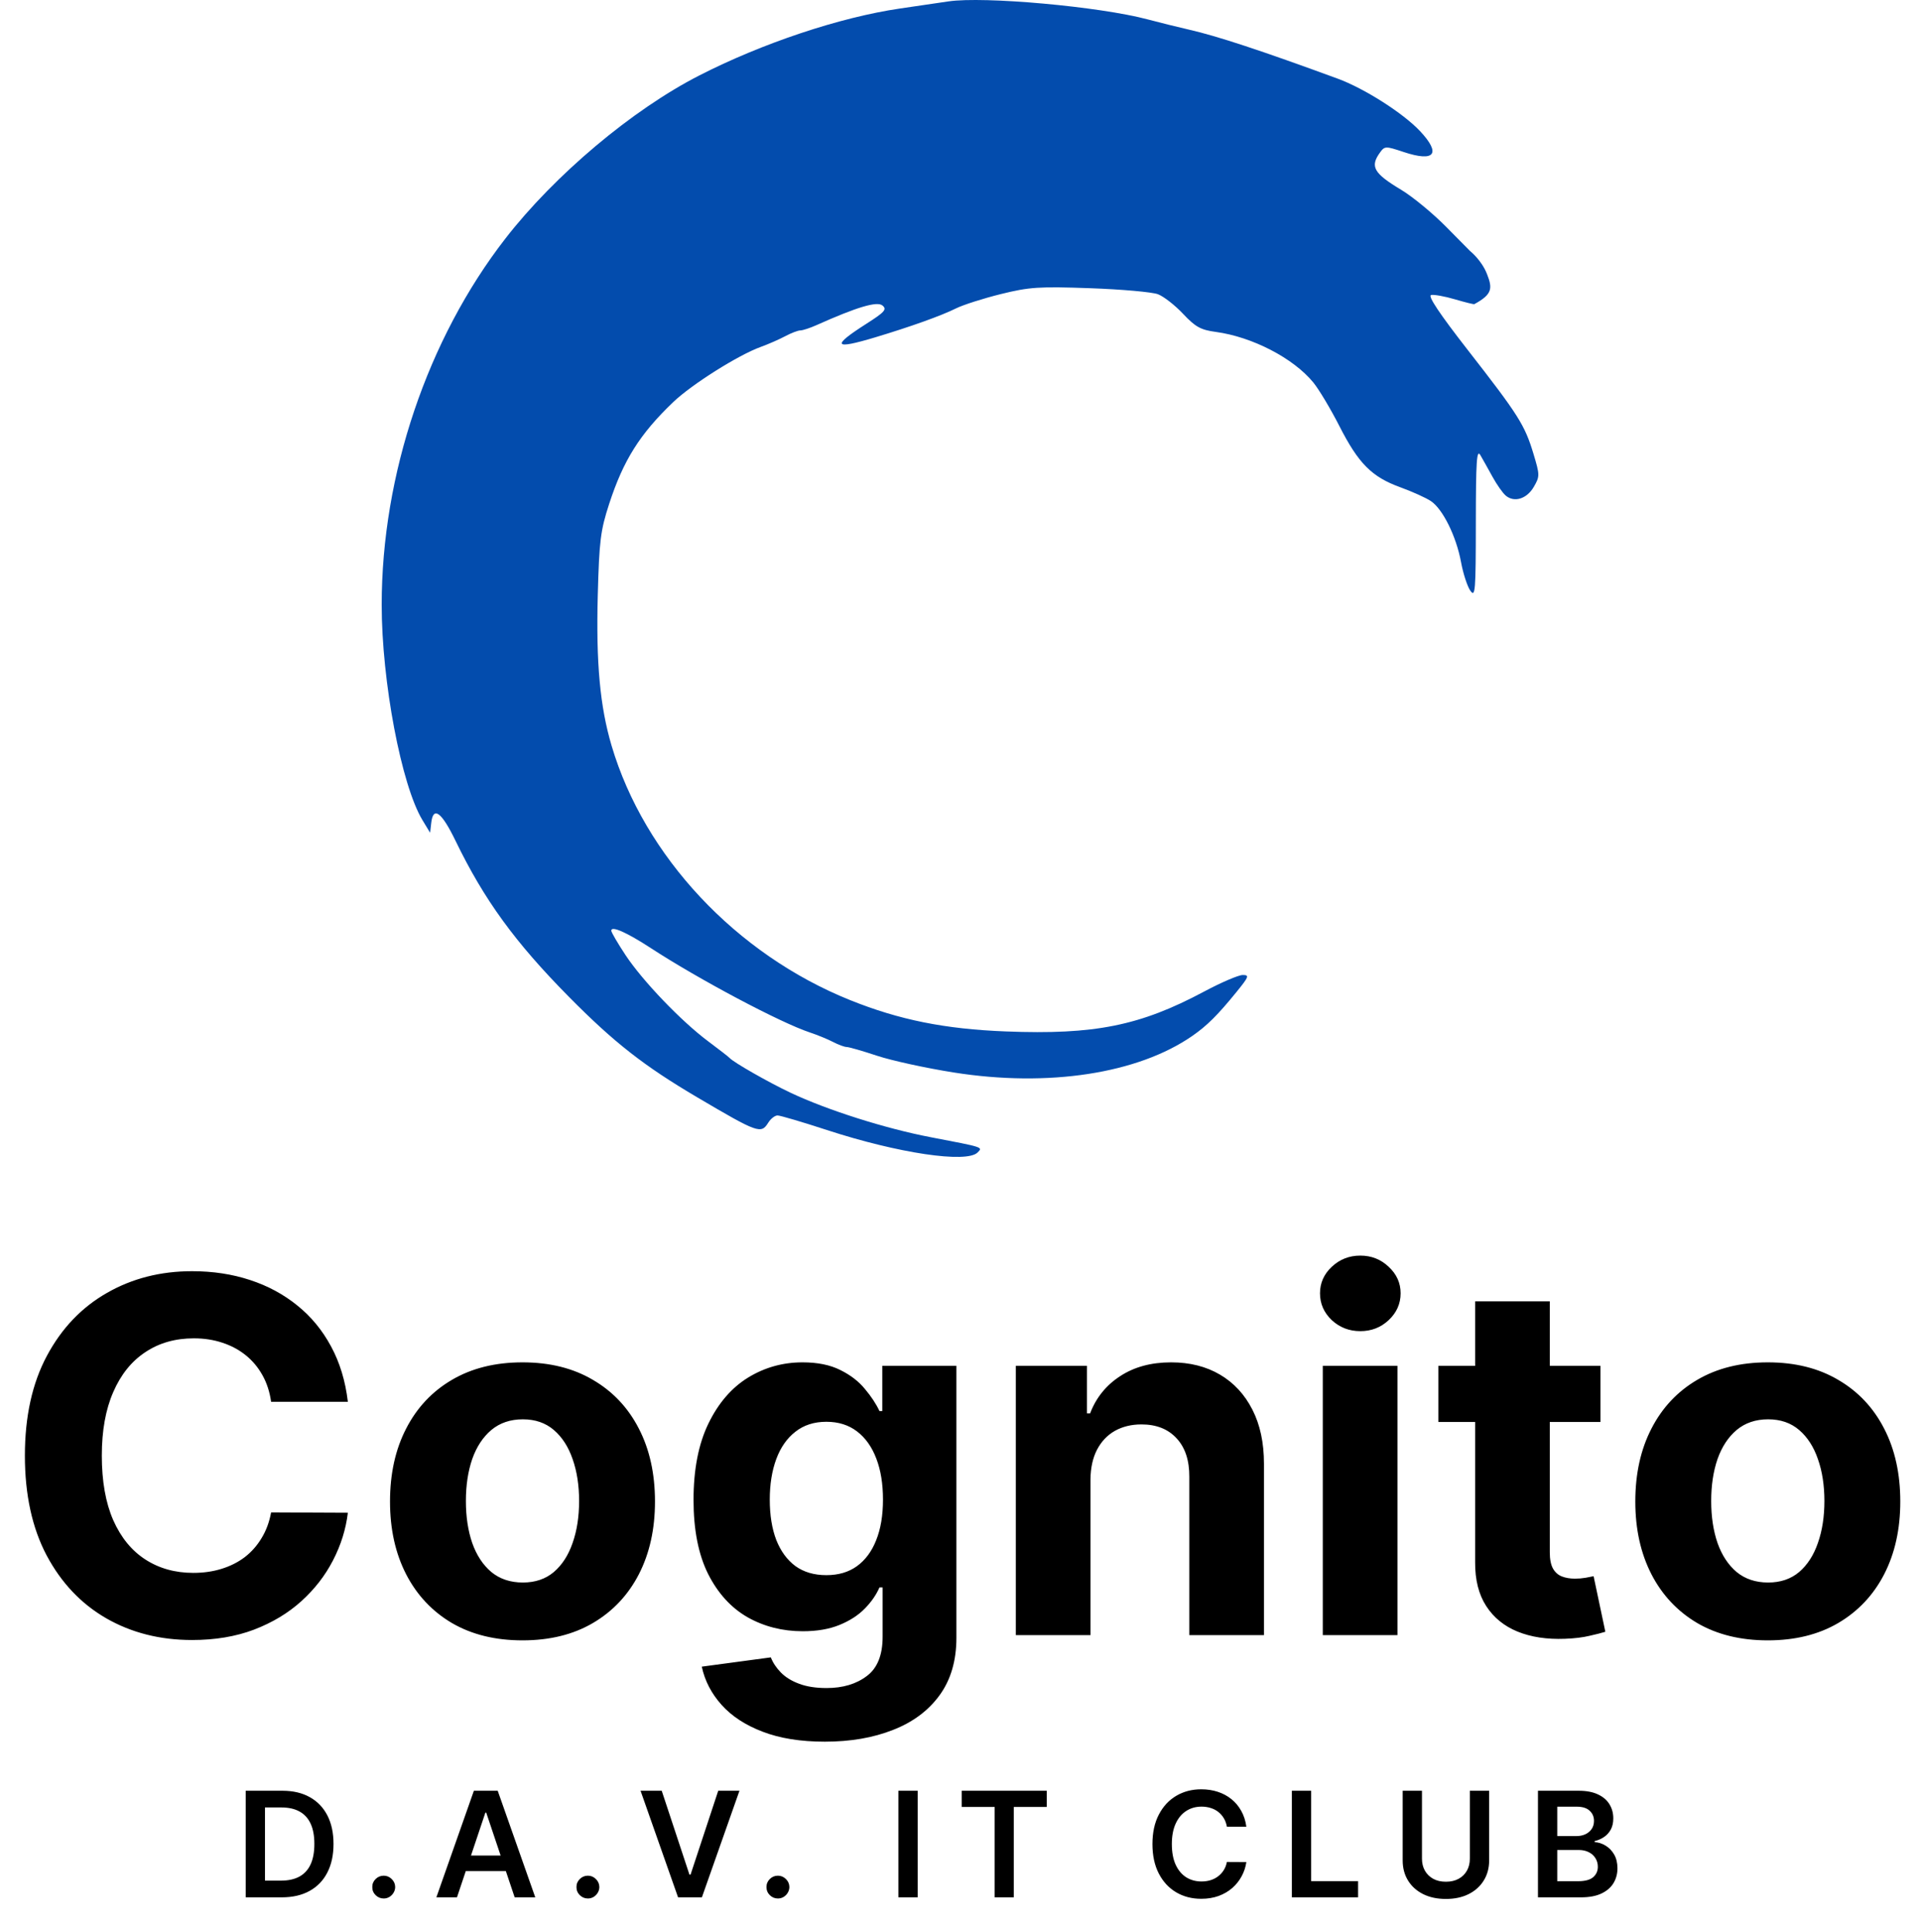 <svg width="498" height="501" viewBox="0 0 498 501" fill="none" xmlns="http://www.w3.org/2000/svg">
<path fill-rule="evenodd" clip-rule="evenodd" d="M246.008 0.361C244.728 0.55 239.076 1.38 233.447 2.205C217.845 4.492 197.713 11.208 181.343 19.587C163.963 28.481 143.874 45.38 131.082 61.863C110.876 87.901 99 123.055 99 156.831C99 176.687 104.105 203.629 109.582 212.676L111.561 215.944L111.855 213.376C112.363 208.944 114.53 210.548 118.163 218.045C125.575 233.342 133.564 244.329 147.594 258.52C159.282 270.342 167.06 276.428 180.878 284.566C196.622 293.838 197.404 294.117 199.27 291.117C199.91 290.09 200.992 289.25 201.675 289.25C202.358 289.25 208.11 290.946 214.46 293.019C232.928 299.05 250.719 301.704 253.561 298.852C254.959 297.448 255.221 297.533 241.355 294.881C229.686 292.65 214.572 287.854 205.069 283.368C199.371 280.679 190.276 275.493 189.252 274.349C188.996 274.065 186.483 272.113 183.669 270.013C176.676 264.794 166.696 254.383 162.242 247.66C160.214 244.598 158.552 241.748 158.55 241.328C158.546 240.005 162.521 241.757 168.782 245.837C181.288 253.987 202.441 265.206 210.059 267.729C212.019 268.378 214.733 269.492 216.092 270.202C217.449 270.914 219.035 271.497 219.617 271.501C220.198 271.504 223.757 272.529 227.526 273.78C231.294 275.03 240.234 276.978 247.392 278.109C271.911 281.982 295.151 278.415 309.277 268.611C313.098 265.959 315.865 263.204 320.737 257.204C323.943 253.255 324.098 252.83 322.322 252.83C321.241 252.83 316.738 254.761 312.315 257.122C295.693 265.994 283.923 268.362 260.894 267.463C245.073 266.847 233.278 264.475 220.501 259.34C190.932 247.456 167.115 222.051 158.62 193.331C155.615 183.17 154.581 171.882 155.048 154.312C155.421 140.263 155.76 137.547 157.99 130.699C161.693 119.33 165.955 112.552 174.597 104.283C179.399 99.689 191.479 92.071 197.302 89.965C199.27 89.253 202.138 87.999 203.673 87.179C205.208 86.358 206.973 85.685 207.596 85.681C208.218 85.678 210.102 85.06 211.783 84.308C222.28 79.61 227.498 78.058 228.891 79.219C230.096 80.223 229.495 80.907 224.731 83.948C215.572 89.792 216.18 90.732 227.01 87.475C236.287 84.684 244.113 81.881 247.966 79.97C249.811 79.053 255.045 77.383 259.597 76.256C266.986 74.426 269.467 74.264 282.76 74.736C290.947 75.027 298.867 75.732 300.358 76.303C301.849 76.874 304.78 79.164 306.871 81.39C310.053 84.779 311.431 85.541 315.324 86.067C324.796 87.345 335.447 92.858 340.626 99.162C342.082 100.936 345.129 106.026 347.397 110.475C352.359 120.206 355.795 123.661 363.177 126.344C366.245 127.459 369.814 129.067 371.108 129.919C374.201 131.953 377.717 139.05 378.952 145.752C379.496 148.708 380.58 152.041 381.361 153.16C382.653 155.011 382.781 153.434 382.794 135.61C382.806 119.618 383.019 116.387 383.958 117.999C384.589 119.085 386.018 121.634 387.132 123.664C388.246 125.694 389.793 127.885 390.57 128.532C392.786 130.379 396.023 129.363 397.826 126.257C399.408 123.529 399.404 123.184 397.734 117.649C395.489 110.205 393.873 107.652 380.744 90.811C373.406 81.398 370.272 76.705 371.188 76.501C371.939 76.335 374.734 76.84 377.4 77.625C380.066 78.409 382.321 78.966 382.411 78.861C387.132 76.303 387.132 74.736 385.697 71.077C384.262 67.418 381.31 65.107 381.31 65.107L375.036 58.761C371.585 55.27 366.368 50.979 363.443 49.224C356.262 44.918 355.287 43.186 357.971 39.503C359.162 37.868 359.414 37.864 364.054 39.412C372.133 42.105 373.868 39.902 368.319 33.997C363.943 29.341 353.876 22.929 346.959 20.392C327.072 13.096 315.69 9.347 308.346 7.673C305.532 7.031 300.717 5.838 297.646 5.02C285.172 1.699 255.233 -1.002 246.008 0.361Z" fill="#034CAD"/>
<path d="M90.227 363.5H70.318C69.954 360.924 69.212 358.636 68.091 356.636C66.97 354.606 65.53 352.879 63.773 351.455C62.015 350.03 59.985 348.939 57.682 348.182C55.409 347.424 52.939 347.045 50.273 347.045C45.455 347.045 41.258 348.242 37.682 350.636C34.106 353 31.333 356.455 29.364 361C27.394 365.515 26.409 371 26.409 377.455C26.409 384.091 27.394 389.667 29.364 394.182C31.364 398.697 34.151 402.106 37.727 404.409C41.303 406.712 45.439 407.864 50.136 407.864C52.773 407.864 55.212 407.515 57.455 406.818C59.727 406.121 61.742 405.106 63.5 403.773C65.258 402.409 66.712 400.758 67.864 398.818C69.046 396.879 69.864 394.667 70.318 392.182L90.227 392.273C89.712 396.545 88.424 400.667 86.364 404.636C84.333 408.576 81.591 412.106 78.136 415.227C74.712 418.318 70.621 420.773 65.864 422.591C61.136 424.379 55.788 425.273 49.818 425.273C41.515 425.273 34.091 423.394 27.546 419.636C21.03 415.879 15.879 410.439 12.091 403.318C8.333 396.197 6.455 387.576 6.455 377.455C6.455 367.303 8.364 358.667 12.182 351.545C16 344.424 21.182 339 27.727 335.273C34.273 331.515 41.636 329.636 49.818 329.636C55.212 329.636 60.212 330.394 64.818 331.909C69.454 333.424 73.561 335.636 77.136 338.545C80.712 341.424 83.621 344.955 85.864 349.136C88.136 353.318 89.591 358.106 90.227 363.5ZM135.523 425.364C128.462 425.364 122.356 423.864 117.205 420.864C112.083 417.833 108.129 413.621 105.341 408.227C102.553 402.803 101.159 396.515 101.159 389.364C101.159 382.152 102.553 375.848 105.341 370.455C108.129 365.03 112.083 360.818 117.205 357.818C122.356 354.788 128.462 353.273 135.523 353.273C142.583 353.273 148.674 354.788 153.795 357.818C158.947 360.818 162.917 365.03 165.705 370.455C168.492 375.848 169.886 382.152 169.886 389.364C169.886 396.515 168.492 402.803 165.705 408.227C162.917 413.621 158.947 417.833 153.795 420.864C148.674 423.864 142.583 425.364 135.523 425.364ZM135.614 410.364C138.826 410.364 141.508 409.455 143.659 407.636C145.811 405.788 147.432 403.273 148.523 400.091C149.644 396.909 150.205 393.288 150.205 389.227C150.205 385.167 149.644 381.545 148.523 378.364C147.432 375.182 145.811 372.667 143.659 370.818C141.508 368.97 138.826 368.045 135.614 368.045C132.371 368.045 129.644 368.97 127.432 370.818C125.25 372.667 123.598 375.182 122.477 378.364C121.386 381.545 120.841 385.167 120.841 389.227C120.841 393.288 121.386 396.909 122.477 400.091C123.598 403.273 125.25 405.788 127.432 407.636C129.644 409.455 132.371 410.364 135.614 410.364ZM213.932 451.636C207.659 451.636 202.28 450.773 197.795 449.045C193.341 447.348 189.795 445.03 187.159 442.091C184.523 439.152 182.811 435.848 182.023 432.182L199.932 429.773C200.477 431.167 201.341 432.47 202.523 433.682C203.705 434.894 205.265 435.864 207.205 436.591C209.174 437.348 211.568 437.727 214.386 437.727C218.598 437.727 222.068 436.697 224.795 434.636C227.553 432.606 228.932 429.197 228.932 424.409V411.636H228.114C227.265 413.576 225.992 415.409 224.295 417.136C222.598 418.864 220.417 420.273 217.75 421.364C215.083 422.455 211.902 423 208.205 423C202.962 423 198.189 421.788 193.886 419.364C189.614 416.909 186.205 413.167 183.659 408.136C181.144 403.076 179.886 396.682 179.886 388.955C179.886 381.045 181.174 374.439 183.75 369.136C186.326 363.833 189.75 359.864 194.023 357.227C198.326 354.591 203.038 353.273 208.159 353.273C212.068 353.273 215.341 353.939 217.977 355.273C220.614 356.576 222.735 358.212 224.341 360.182C225.977 362.121 227.235 364.03 228.114 365.909H228.841V354.182H248.068V424.682C248.068 430.621 246.614 435.591 243.705 439.591C240.795 443.591 236.765 446.591 231.614 448.591C226.492 450.621 220.598 451.636 213.932 451.636ZM214.341 408.455C217.462 408.455 220.098 407.682 222.25 406.136C224.432 404.561 226.098 402.318 227.25 399.409C228.432 396.47 229.023 392.955 229.023 388.864C229.023 384.773 228.447 381.227 227.295 378.227C226.144 375.197 224.477 372.848 222.295 371.182C220.114 369.515 217.462 368.682 214.341 368.682C211.159 368.682 208.477 369.545 206.295 371.273C204.114 372.97 202.462 375.333 201.341 378.364C200.22 381.394 199.659 384.894 199.659 388.864C199.659 392.894 200.22 396.379 201.341 399.318C202.492 402.227 204.144 404.485 206.295 406.091C208.477 407.667 211.159 408.455 214.341 408.455ZM282.841 383.636V424H263.477V354.182H281.932V366.5H282.75C284.295 362.439 286.886 359.227 290.523 356.864C294.159 354.47 298.568 353.273 303.75 353.273C308.598 353.273 312.826 354.333 316.432 356.455C320.038 358.576 322.841 361.606 324.841 365.545C326.841 369.455 327.841 374.121 327.841 379.545V424H308.477V383C308.508 378.727 307.417 375.394 305.205 373C302.992 370.576 299.947 369.364 296.068 369.364C293.462 369.364 291.159 369.924 289.159 371.045C287.189 372.167 285.644 373.803 284.523 375.955C283.432 378.076 282.871 380.636 282.841 383.636ZM343.102 424V354.182H362.466V424H343.102ZM352.83 345.182C349.951 345.182 347.481 344.227 345.42 342.318C343.39 340.379 342.375 338.061 342.375 335.364C342.375 332.697 343.39 330.409 345.42 328.5C347.481 326.561 349.951 325.591 352.83 325.591C355.708 325.591 358.163 326.561 360.193 328.5C362.254 330.409 363.284 332.697 363.284 335.364C363.284 338.061 362.254 340.379 360.193 342.318C358.163 344.227 355.708 345.182 352.83 345.182ZM415.114 354.182V368.727H373.068V354.182H415.114ZM382.614 337.455H401.977V402.545C401.977 404.333 402.25 405.727 402.795 406.727C403.341 407.697 404.098 408.379 405.068 408.773C406.068 409.167 407.22 409.364 408.523 409.364C409.432 409.364 410.341 409.288 411.25 409.136C412.159 408.955 412.856 408.818 413.341 408.727L416.386 423.136C415.417 423.439 414.053 423.788 412.295 424.182C410.538 424.606 408.402 424.864 405.886 424.955C401.22 425.136 397.129 424.515 393.614 423.091C390.129 421.667 387.417 419.455 385.477 416.455C383.538 413.455 382.583 409.667 382.614 405.091V337.455ZM458.523 425.364C451.462 425.364 445.356 423.864 440.205 420.864C435.083 417.833 431.129 413.621 428.341 408.227C425.553 402.803 424.159 396.515 424.159 389.364C424.159 382.152 425.553 375.848 428.341 370.455C431.129 365.03 435.083 360.818 440.205 357.818C445.356 354.788 451.462 353.273 458.523 353.273C465.583 353.273 471.674 354.788 476.795 357.818C481.947 360.818 485.917 365.03 488.705 370.455C491.492 375.848 492.886 382.152 492.886 389.364C492.886 396.515 491.492 402.803 488.705 408.227C485.917 413.621 481.947 417.833 476.795 420.864C471.674 423.864 465.583 425.364 458.523 425.364ZM458.614 410.364C461.826 410.364 464.508 409.455 466.659 407.636C468.811 405.788 470.432 403.273 471.523 400.091C472.644 396.909 473.205 393.288 473.205 389.227C473.205 385.167 472.644 381.545 471.523 378.364C470.432 375.182 468.811 372.667 466.659 370.818C464.508 368.97 461.826 368.045 458.614 368.045C455.371 368.045 452.644 368.97 450.432 370.818C448.25 372.667 446.598 375.182 445.477 378.364C444.386 381.545 443.841 385.167 443.841 389.227C443.841 393.288 444.386 396.909 445.477 400.091C446.598 403.273 448.25 405.788 450.432 407.636C452.644 409.455 455.371 410.364 458.614 410.364Z" fill="black"/>
<path d="M73.091 492H63.726V464.364H73.28C76.024 464.364 78.381 464.917 80.351 466.023C82.33 467.121 83.85 468.7 84.912 470.76C85.974 472.82 86.504 475.285 86.504 478.155C86.504 481.034 85.969 483.508 84.898 485.577C83.837 487.646 82.303 489.234 80.297 490.34C78.3 491.447 75.898 492 73.091 492ZM68.732 487.668H72.848C74.773 487.668 76.379 487.317 77.665 486.616C78.952 485.905 79.919 484.848 80.567 483.445C81.215 482.032 81.538 480.269 81.538 478.155C81.538 476.041 81.215 474.286 80.567 472.892C79.919 471.489 78.961 470.441 77.692 469.748C76.433 469.046 74.868 468.695 72.996 468.695H68.732V487.668ZM99.53 492.297C98.712 492.297 98.01 492.009 97.425 491.433C96.84 490.857 96.552 490.156 96.561 489.328C96.552 488.518 96.84 487.826 97.425 487.25C98.01 486.674 98.712 486.386 99.53 486.386C100.322 486.386 101.01 486.674 101.595 487.25C102.189 487.826 102.49 488.518 102.499 489.328C102.49 489.877 102.346 490.376 102.067 490.826C101.797 491.276 101.437 491.636 100.988 491.906C100.547 492.166 100.061 492.297 99.53 492.297ZM118.527 492H113.184L122.913 464.364H129.093L138.836 492H133.493L126.111 470.031H125.895L118.527 492ZM118.703 481.164H133.277V485.185H118.703V481.164ZM152.49 492.297C151.671 492.297 150.969 492.009 150.385 491.433C149.8 490.857 149.512 490.156 149.521 489.328C149.512 488.518 149.8 487.826 150.385 487.25C150.969 486.674 151.671 486.386 152.49 486.386C153.281 486.386 153.97 486.674 154.554 487.25C155.148 487.826 155.449 488.518 155.458 489.328C155.449 489.877 155.306 490.376 155.027 490.826C154.757 491.276 154.397 491.636 153.947 491.906C153.506 492.166 153.02 492.297 152.49 492.297ZM171.635 464.364L178.828 486.116H179.111L186.29 464.364H191.796L182.053 492H175.873L166.143 464.364H171.635ZM201.775 492.297C200.957 492.297 200.255 492.009 199.67 491.433C199.086 490.857 198.798 490.156 198.807 489.328C198.798 488.518 199.086 487.826 199.67 487.25C200.255 486.674 200.957 486.386 201.775 486.386C202.567 486.386 203.255 486.674 203.84 487.25C204.434 487.826 204.735 488.518 204.744 489.328C204.735 489.877 204.591 490.376 204.312 490.826C204.042 491.276 203.683 491.636 203.233 491.906C202.792 492.166 202.306 492.297 201.775 492.297ZM238.022 464.364V492H233.016V464.364H238.022ZM249.449 468.56V464.364H271.499V468.56H262.957V492H257.991V468.56H249.449ZM323.271 473.688H318.224C318.08 472.861 317.815 472.127 317.428 471.489C317.041 470.841 316.56 470.292 315.984 469.842C315.408 469.393 314.751 469.055 314.014 468.83C313.285 468.596 312.498 468.479 311.652 468.479C310.15 468.479 308.818 468.857 307.658 469.613C306.497 470.36 305.589 471.457 304.932 472.906C304.275 474.345 303.947 476.104 303.947 478.182C303.947 480.296 304.275 482.077 304.932 483.526C305.598 484.965 306.506 486.054 307.658 486.791C308.818 487.52 310.145 487.884 311.639 487.884C312.466 487.884 313.24 487.776 313.96 487.56C314.688 487.335 315.341 487.007 315.916 486.575C316.501 486.143 316.991 485.613 317.387 484.983C317.792 484.353 318.071 483.634 318.224 482.824L323.271 482.851C323.082 484.164 322.673 485.397 322.043 486.548C321.422 487.7 320.608 488.716 319.6 489.598C318.593 490.471 317.414 491.154 316.065 491.649C314.715 492.135 313.218 492.378 311.571 492.378C309.142 492.378 306.974 491.816 305.067 490.691C303.16 489.567 301.657 487.943 300.56 485.82C299.462 483.696 298.914 481.151 298.914 478.182C298.914 475.204 299.467 472.658 300.573 470.544C301.68 468.421 303.187 466.797 305.094 465.673C307.001 464.548 309.16 463.986 311.571 463.986C313.11 463.986 314.54 464.202 315.862 464.634C317.185 465.065 318.363 465.7 319.398 466.536C320.433 467.364 321.283 468.38 321.948 469.586C322.623 470.782 323.064 472.15 323.271 473.688ZM335.076 492V464.364H340.082V487.803H352.254V492H335.076ZM381.24 464.364H386.247V482.419C386.247 484.398 385.779 486.139 384.843 487.641C383.916 489.144 382.612 490.318 380.93 491.163C379.247 492 377.282 492.418 375.033 492.418C372.775 492.418 370.805 492 369.122 491.163C367.44 490.318 366.135 489.144 365.209 487.641C364.282 486.139 363.819 484.398 363.819 482.419V464.364H368.825V482.001C368.825 483.152 369.077 484.178 369.581 485.077C370.094 485.977 370.814 486.683 371.74 487.196C372.667 487.7 373.764 487.952 375.033 487.952C376.301 487.952 377.399 487.7 378.325 487.196C379.261 486.683 379.981 485.977 380.484 485.077C380.988 484.178 381.24 483.152 381.24 482.001V464.364ZM398.908 492V464.364H409.488C411.485 464.364 413.145 464.679 414.467 465.308C415.798 465.929 416.793 466.779 417.449 467.859C418.115 468.938 418.448 470.162 418.448 471.529C418.448 472.654 418.232 473.616 417.8 474.417C417.368 475.209 416.788 475.852 416.059 476.347C415.331 476.841 414.517 477.197 413.617 477.413V477.683C414.597 477.737 415.538 478.038 416.437 478.587C417.346 479.126 418.088 479.891 418.664 480.881C419.24 481.87 419.527 483.067 419.527 484.47C419.527 485.901 419.181 487.187 418.488 488.33C417.796 489.463 416.752 490.358 415.358 491.015C413.963 491.672 412.209 492 410.095 492H398.908ZM403.914 487.817H409.299C411.116 487.817 412.425 487.47 413.226 486.778C414.035 486.076 414.44 485.176 414.44 484.079C414.44 483.26 414.238 482.522 413.833 481.866C413.428 481.2 412.852 480.678 412.106 480.3C411.359 479.914 410.468 479.72 409.434 479.72H403.914V487.817ZM403.914 476.117H408.867C409.731 476.117 410.509 475.96 411.201 475.645C411.894 475.321 412.438 474.867 412.834 474.282C413.239 473.688 413.441 472.987 413.441 472.177C413.441 471.106 413.064 470.225 412.308 469.532C411.561 468.839 410.45 468.493 408.975 468.493H403.914V476.117Z" fill="black"/>
</svg>
